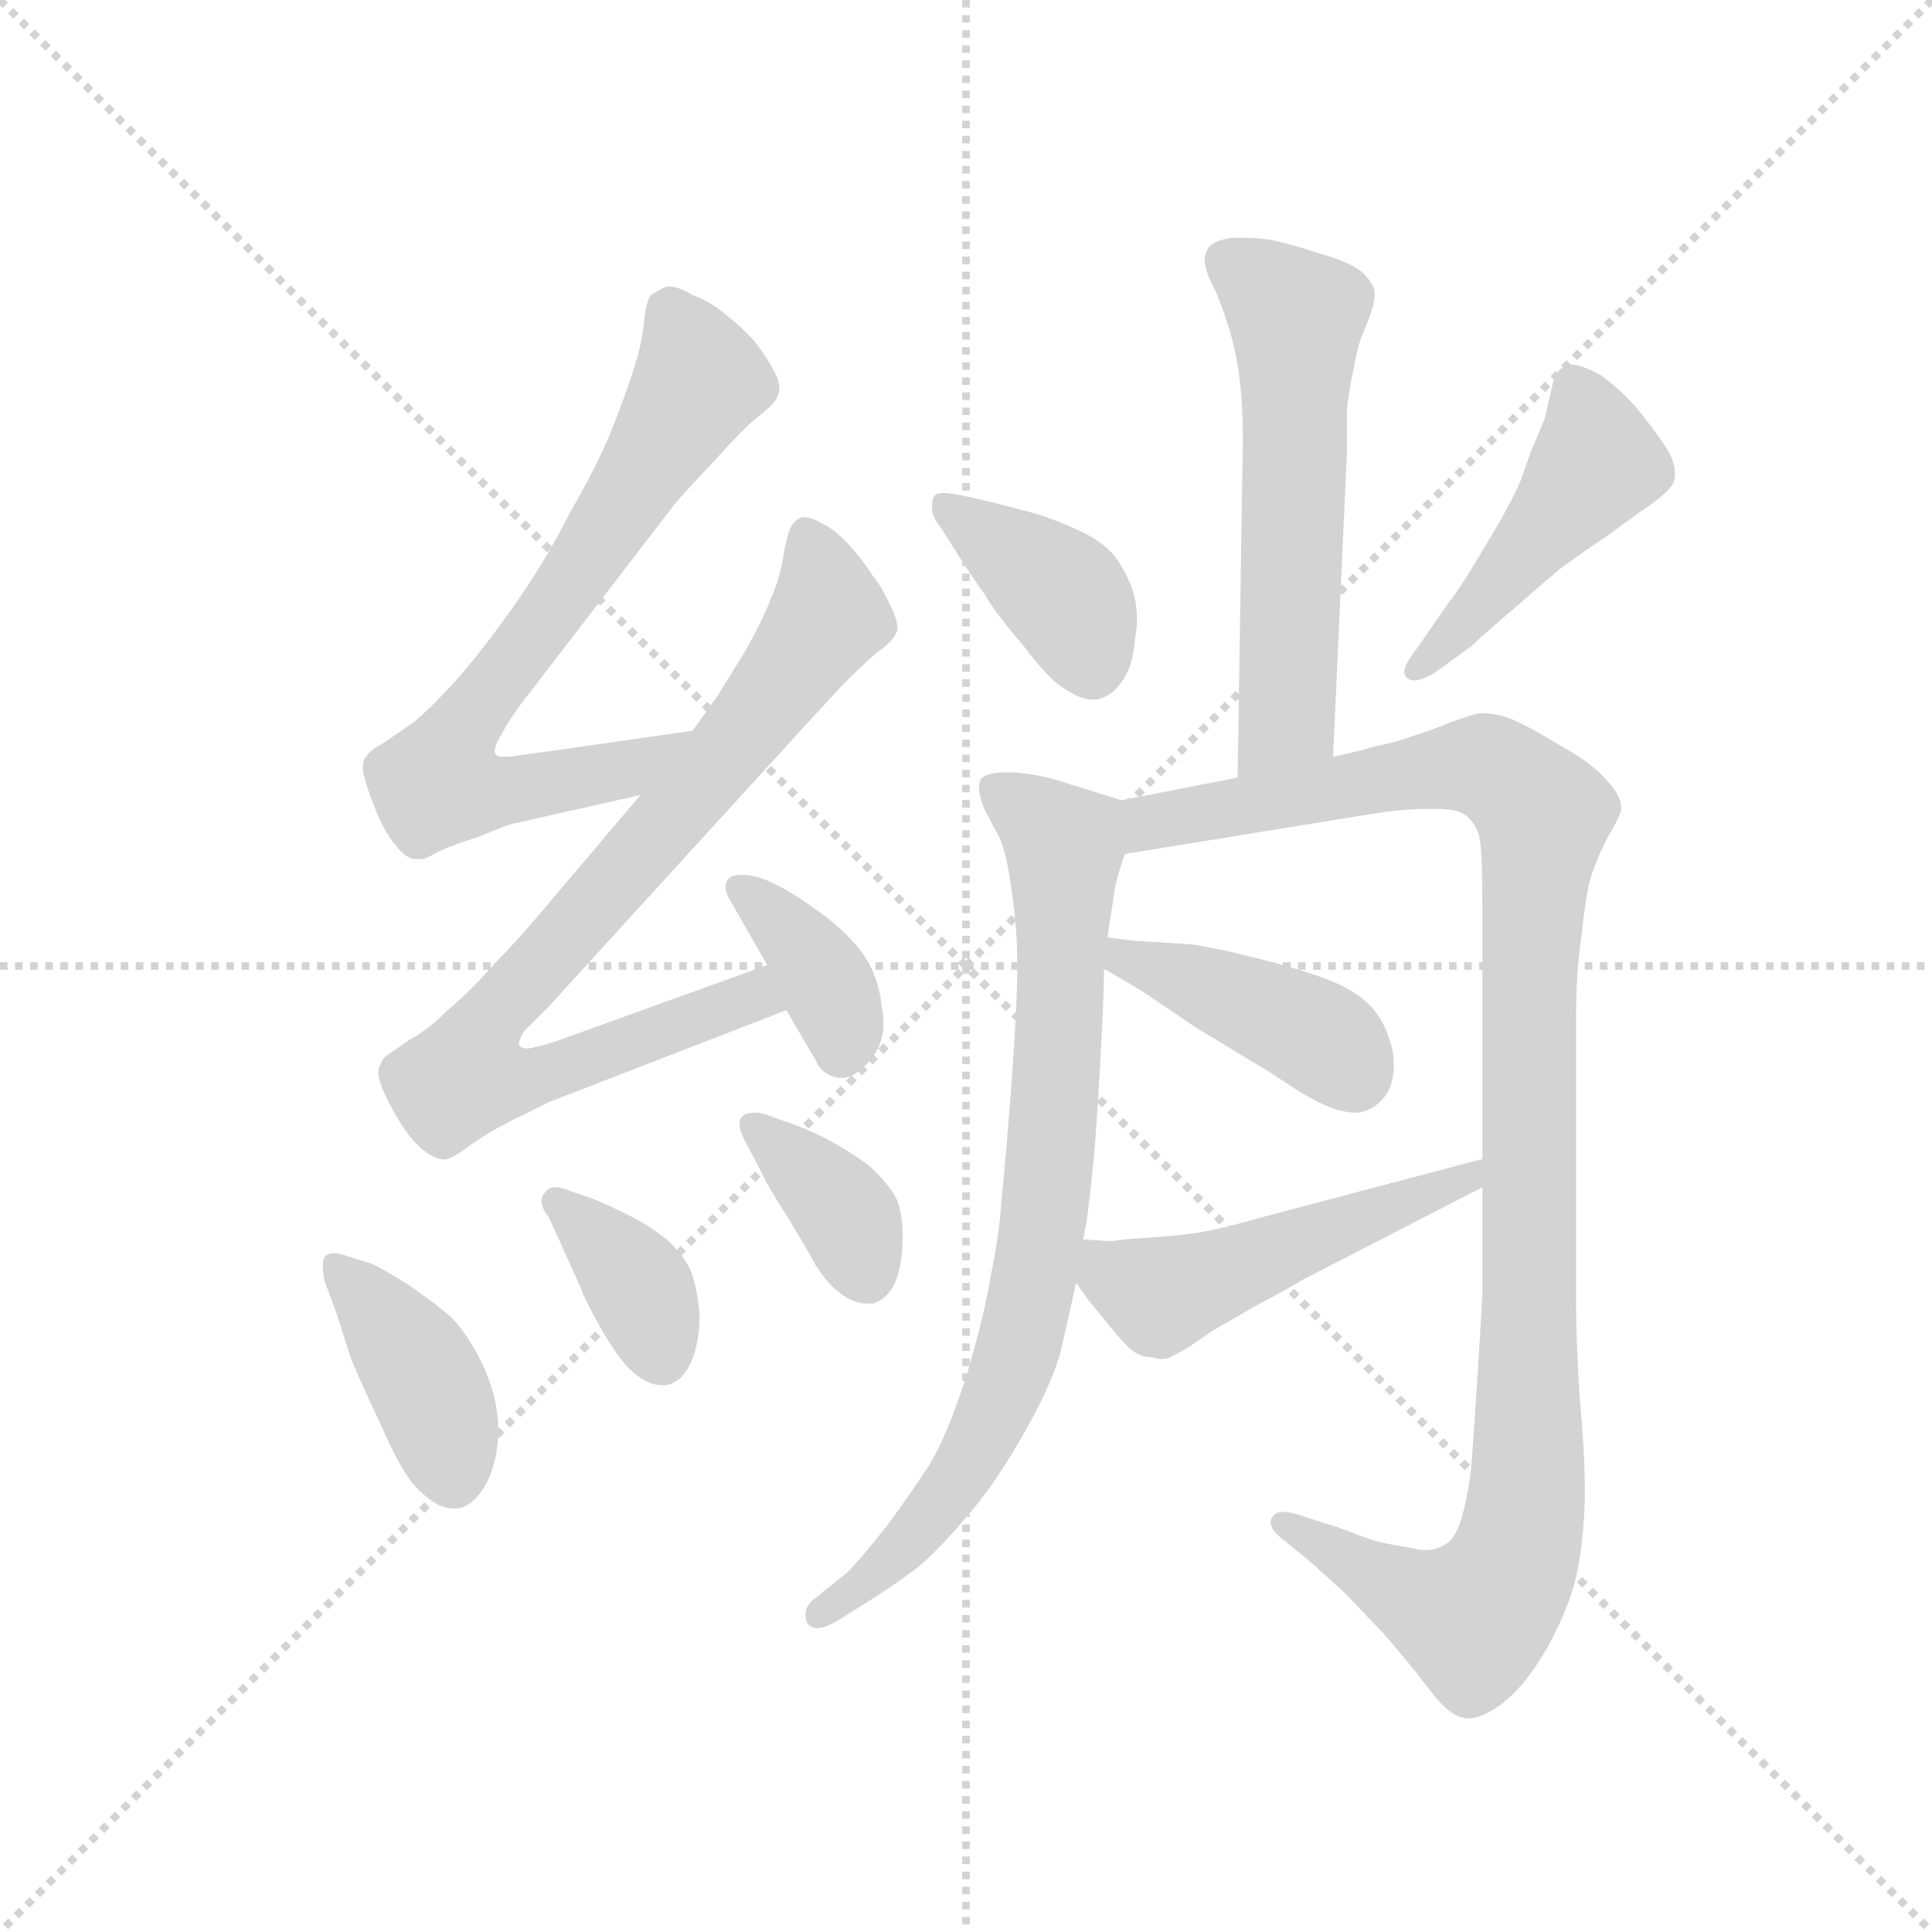<svg version="1.1" viewBox="0 0 1024 1024" xmlns="http://www.w3.org/2000/svg">
  <g stroke="lightgray" stroke-dasharray="1,1" stroke-width="1" transform="scale(4, 4)">
    <line x1="0" y1="0" x2="256" y2="256"></line>
    <line x1="256" y1="0" x2="0" y2="256"></line>
    <line x1="128" y1="0" x2="128" y2="256"></line>
    <line x1="0" y1="128" x2="256" y2="128"></line>
  </g>
  <g transform="scale(0.92, -0.92) translate(60, -850)">
    <style type="text/css">
      
        @keyframes keyframes0 {
          from {
            stroke: blue;
            stroke-dashoffset: 725;
            stroke-width: 128;
          }
          70% {
            animation-timing-function: step-end;
            stroke: blue;
            stroke-dashoffset: 0;
            stroke-width: 128;
          }
          to {
            stroke: black;
            stroke-width: 1024;
          }
        }
        #make-me-a-hanzi-animation-0 {
          animation: keyframes0 0.84s both;
          animation-delay: 0s;
          animation-timing-function: linear;
        }
      
        @keyframes keyframes1 {
          from {
            stroke: blue;
            stroke-dashoffset: 831;
            stroke-width: 128;
          }
          73% {
            animation-timing-function: step-end;
            stroke: blue;
            stroke-dashoffset: 0;
            stroke-width: 128;
          }
          to {
            stroke: black;
            stroke-width: 1024;
          }
        }
        #make-me-a-hanzi-animation-1 {
          animation: keyframes1 0.926s both;
          animation-delay: 0.84s;
          animation-timing-function: linear;
        }
      
        @keyframes keyframes2 {
          from {
            stroke: blue;
            stroke-dashoffset: 373;
            stroke-width: 128;
          }
          55% {
            animation-timing-function: step-end;
            stroke: blue;
            stroke-dashoffset: 0;
            stroke-width: 128;
          }
          to {
            stroke: black;
            stroke-width: 1024;
          }
        }
        #make-me-a-hanzi-animation-2 {
          animation: keyframes2 0.554s both;
          animation-delay: 1.766s;
          animation-timing-function: linear;
        }
      
        @keyframes keyframes3 {
          from {
            stroke: blue;
            stroke-dashoffset: 405;
            stroke-width: 128;
          }
          57% {
            animation-timing-function: step-end;
            stroke: blue;
            stroke-dashoffset: 0;
            stroke-width: 128;
          }
          to {
            stroke: black;
            stroke-width: 1024;
          }
        }
        #make-me-a-hanzi-animation-3 {
          animation: keyframes3 0.58s both;
          animation-delay: 2.32s;
          animation-timing-function: linear;
        }
      
        @keyframes keyframes4 {
          from {
            stroke: blue;
            stroke-dashoffset: 371;
            stroke-width: 128;
          }
          55% {
            animation-timing-function: step-end;
            stroke: blue;
            stroke-dashoffset: 0;
            stroke-width: 128;
          }
          to {
            stroke: black;
            stroke-width: 1024;
          }
        }
        #make-me-a-hanzi-animation-4 {
          animation: keyframes4 0.552s both;
          animation-delay: 2.899s;
          animation-timing-function: linear;
        }
      
        @keyframes keyframes5 {
          from {
            stroke: blue;
            stroke-dashoffset: 373;
            stroke-width: 128;
          }
          55% {
            animation-timing-function: step-end;
            stroke: blue;
            stroke-dashoffset: 0;
            stroke-width: 128;
          }
          to {
            stroke: black;
            stroke-width: 1024;
          }
        }
        #make-me-a-hanzi-animation-5 {
          animation: keyframes5 0.554s both;
          animation-delay: 3.451s;
          animation-timing-function: linear;
        }
      
        @keyframes keyframes6 {
          from {
            stroke: blue;
            stroke-dashoffset: 571;
            stroke-width: 128;
          }
          65% {
            animation-timing-function: step-end;
            stroke: blue;
            stroke-dashoffset: 0;
            stroke-width: 128;
          }
          to {
            stroke: black;
            stroke-width: 1024;
          }
        }
        #make-me-a-hanzi-animation-6 {
          animation: keyframes6 0.715s both;
          animation-delay: 4.005s;
          animation-timing-function: linear;
        }
      
        @keyframes keyframes7 {
          from {
            stroke: blue;
            stroke-dashoffset: 391;
            stroke-width: 128;
          }
          56% {
            animation-timing-function: step-end;
            stroke: blue;
            stroke-dashoffset: 0;
            stroke-width: 128;
          }
          to {
            stroke: black;
            stroke-width: 1024;
          }
        }
        #make-me-a-hanzi-animation-7 {
          animation: keyframes7 0.568s both;
          animation-delay: 4.72s;
          animation-timing-function: linear;
        }
      
        @keyframes keyframes8 {
          from {
            stroke: blue;
            stroke-dashoffset: 466;
            stroke-width: 128;
          }
          60% {
            animation-timing-function: step-end;
            stroke: blue;
            stroke-dashoffset: 0;
            stroke-width: 128;
          }
          to {
            stroke: black;
            stroke-width: 1024;
          }
        }
        #make-me-a-hanzi-animation-8 {
          animation: keyframes8 0.629s both;
          animation-delay: 5.288s;
          animation-timing-function: linear;
        }
      
        @keyframes keyframes9 {
          from {
            stroke: blue;
            stroke-dashoffset: 796;
            stroke-width: 128;
          }
          72% {
            animation-timing-function: step-end;
            stroke: blue;
            stroke-dashoffset: 0;
            stroke-width: 128;
          }
          to {
            stroke: black;
            stroke-width: 1024;
          }
        }
        #make-me-a-hanzi-animation-9 {
          animation: keyframes9 0.898s both;
          animation-delay: 5.917s;
          animation-timing-function: linear;
        }
      
        @keyframes keyframes10 {
          from {
            stroke: blue;
            stroke-dashoffset: 1103;
            stroke-width: 128;
          }
          78% {
            animation-timing-function: step-end;
            stroke: blue;
            stroke-dashoffset: 0;
            stroke-width: 128;
          }
          to {
            stroke: black;
            stroke-width: 1024;
          }
        }
        #make-me-a-hanzi-animation-10 {
          animation: keyframes10 1.148s both;
          animation-delay: 6.815s;
          animation-timing-function: linear;
        }
      
        @keyframes keyframes11 {
          from {
            stroke: blue;
            stroke-dashoffset: 421;
            stroke-width: 128;
          }
          58% {
            animation-timing-function: step-end;
            stroke: blue;
            stroke-dashoffset: 0;
            stroke-width: 128;
          }
          to {
            stroke: black;
            stroke-width: 1024;
          }
        }
        #make-me-a-hanzi-animation-11 {
          animation: keyframes11 0.593s both;
          animation-delay: 7.962s;
          animation-timing-function: linear;
        }
      
        @keyframes keyframes12 {
          from {
            stroke: blue;
            stroke-dashoffset: 505;
            stroke-width: 128;
          }
          62% {
            animation-timing-function: step-end;
            stroke: blue;
            stroke-dashoffset: 0;
            stroke-width: 128;
          }
          to {
            stroke: black;
            stroke-width: 1024;
          }
        }
        #make-me-a-hanzi-animation-12 {
          animation: keyframes12 0.661s both;
          animation-delay: 8.555s;
          animation-timing-function: linear;
        }
      
    </style>
    
      <path d="M 339 429 L 262 418 L 240 415 Q 234 414 231 414 Q 227 414 226 415 Q 225 416 225 417 Q 225 421 229 427 Q 234 437 246 452 L 329 560 Q 334 566 352 585 Q 369 604 378 611 Q 387 618 388 622 Q 389 624 389 626 Q 389 631 386 636 Q 382 644 375 653 Q 368 661 359 668 Q 350 676 339 680 Q 331 685 325 685 Q 324 685 322 684 Q 318 682 315 680 Q 312 676 311 664 Q 310 652 304 634 Q 298 616 291 599 Q 284 582 268 554 Q 254 526 234 498 Q 214 470 199 454 Q 184 438 177 433 L 161 422 Q 152 417 151 414 Q 149 412 149 408 Q 149 405 150 402 Q 152 394 157 382 Q 162 370 168 363 Q 174 355 180 355 L 182 355 Q 185 355 190 358 Q 197 362 216 368 Q 235 376 238 376 L 309 392 C 338 399 369 433 339 429 Z" fill="lightgray"></path>
    
      <path d="M 309 392 L 292 372 Q 288 367 264 339 Q 240 310 226 296 Q 212 280 199 269 Q 187 257 176 251 L 163 242 Q 160 240 159 236 Q 158 235 158 232 Q 158 226 165 213 Q 174 196 182 189 Q 190 182 196 182 Q 200 182 212 191 Q 225 200 240 207 L 256 215 L 393 268 C 421 279 410 304 382 294 L 260 250 Q 247 246 244 246 Q 240 246 239 248 L 239 249 Q 239 251 242 256 L 256 270 L 402 430 L 426 456 Q 436 466 445 474 Q 455 481 456 485 Q 457 486 457 488 Q 457 493 453 501 Q 448 512 443 518 Q 438 526 431 534 Q 424 542 418 546 Q 408 552 404 552 L 402 552 Q 397 550 395 545 Q 393 540 391 528 Q 389 516 384 505 Q 380 494 370 476 L 354 450 L 339 429 L 309 392 Z" fill="lightgray"></path>
    
      <path d="M 393 268 L 410 239 Q 414 230 424 229 L 425 229 Q 433 229 442 240 Q 449 249 449 260 Q 449 265 448 270 Q 446 289 436 302 Q 426 315 410 326 Q 394 338 379 344 Q 372 346 367 346 Q 362 346 360 344 Q 358 342 358 339 Q 358 335 362 329 L 382 294 L 393 268 Z" fill="lightgray"></path>
    
      <path d="M 134 93 L 142 68 Q 144 62 159 30 Q 173 -2 182 -9 Q 192 -19 201 -19 L 204 -19 Q 214 -17 221 -3 Q 227 10 227 26 L 227 30 Q 226 48 217 66 Q 209 82 200 91 Q 191 99 175 110 Q 159 120 154 122 L 141 126 Q 136 128 132 128 Q 129 128 127 126 Q 126 124 126 121 Q 126 117 127 112 L 134 93 Z" fill="lightgray"></path>
    
      <path d="M 268 164 Q 264 166 260 166 Q 256 166 254 163 Q 252 161 252 158 Q 252 154 256 149 L 262 136 L 275 107 Q 276 103 286 85 Q 296 68 302 62 Q 312 52 321 52 L 324 52 Q 333 54 338 65 Q 343 76 343 92 Q 342 107 338 118 Q 333 128 324 136 Q 314 144 302 150 Q 290 156 280 160 L 268 164 Z" fill="lightgray"></path>
    
      <path d="M 381 208 Q 377 209 375 209 Q 369 209 367 206 Q 366 205 366 202 Q 366 199 369 193 L 378 176 Q 382 167 393 150 Q 404 132 410 121 Q 417 110 424 105 Q 432 99 439 99 L 443 99 Q 452 102 456 112 Q 460 122 460 138 Q 460 154 455 162 Q 450 170 440 179 Q 429 187 416 194 Q 404 200 395 203 L 381 208 Z" fill="lightgray"></path>
    
      <path d="M 708 414 L 716 590 L 716 614 Q 717 625 720 638 Q 722 651 726 660 Q 732 674 732 680 L 732 681 Q 732 686 725 693 Q 718 699 700 704 Q 682 710 671 712 Q 664 713 657 713 L 650 713 Q 642 712 638 709 Q 634 706 634 699 Q 635 692 640 683 Q 644 674 648 661 Q 652 648 654 633 Q 656 618 656 596 L 653 402 C 653 372 707 384 708 414 Z" fill="lightgray"></path>
    
      <path d="M 489 535 Q 499 519 507 508 Q 514 496 528 480 Q 541 463 548 457 Q 561 447 569 447 L 571 447 Q 580 448 586 457 Q 593 466 594 483 Q 595 488 595 493 Q 595 505 591 514 Q 586 526 579 533 Q 572 540 558 546 Q 544 552 537 554 Q 530 556 510 561 L 497 564 Q 488 566 484 566 Q 480 566 479 565 Q 477 563 477 559 L 477 557 Q 477 552 482 546 L 489 535 Z" fill="lightgray"></path>
    
      <path d="M 766 462 L 788 478 Q 794 484 813 500 Q 831 516 841 524 Q 852 532 867 542 Q 883 554 892 560 Q 900 566 903 570 Q 905 573 905 577 Q 905 584 900 592 Q 892 604 882 616 Q 872 627 862 634 Q 851 640 845 640 L 843 640 Q 838 638 835 631 L 830 609 Q 828 604 822 590 L 816 573 Q 810 559 796 536 Q 782 512 774 502 L 756 476 Q 749 467 749 463 Q 749 461 750 460 Q 752 458 755 458 Q 759 458 766 462 Z" fill="lightgray"></path>
    
      <path d="M 586 389 L 557 398 Q 540 404 524 405 L 519 405 Q 508 405 505 401 Q 504 399 504 396 Q 504 392 507 384 L 516 367 Q 520 358 523 336 Q 526 313 526 299 L 526 290 Q 526 271 523 229 Q 519 177 517 159 Q 516 141 511 116 Q 507 92 497 58 Q 486 24 476 7 Q 465 -10 451 -29 Q 436 -48 428 -56 L 408 -72 Q 404 -76 404 -80 Q 404 -82 405 -85 Q 407 -88 411 -88 Q 415 -88 422 -84 L 438 -74 Q 454 -64 466 -55 Q 478 -46 495 -26 Q 512 -7 528 21 Q 545 50 551 71 L 560 111 L 564 136 L 566 146 Q 570 176 572 207 Q 574 238 575 259 Q 576 280 576 292 L 578 310 L 582 336 Q 582 340 588 358 C 596 386 596 386 586 389 Z" fill="lightgray"></path>
    
      <path d="M 653 402 L 586 389 C 557 383 558 353 588 358 L 736 382 Q 751 384 762 384 L 768 384 Q 781 384 786 379 Q 790 375 792 369 Q 794 362 794 328 L 794 182 L 794 166 L 794 104 Q 794 102 791 54 L 788 10 Q 787 -5 783 -21 Q 779 -37 772 -40 Q 768 -43 761 -43 Q 758 -43 754 -42 Q 742 -40 733 -38 Q 724 -35 711 -30 L 692 -24 Q 684 -21 679 -21 Q 675 -21 673 -24 Q 672 -25 672 -27 Q 672 -31 678 -36 L 694 -49 L 714 -67 L 737 -91 Q 751 -107 764 -124 Q 776 -140 786 -140 Q 794 -140 806 -131 Q 817 -122 826 -108 Q 836 -93 844 -72 Q 852 -50 853 -14 L 853 -6 Q 853 12 850 46 Q 848 78 848 98 L 848 264 Q 848 290 851 310 Q 853 330 856 343 Q 860 356 867 369 Q 874 381 874 384 Q 874 392 866 400 Q 858 410 838 421 Q 820 432 810 436 Q 802 439 795 439 L 792 439 Q 787 438 776 434 Q 764 429 754 426 Q 743 422 732 420 Q 722 417 708 414 L 653 402 Z" fill="lightgray"></path>
    
      <path d="M 576 292 L 598 279 L 629 258 L 672 232 Q 693 218 696 217 Q 710 209 721 209 L 723 209 Q 733 211 739 220 Q 743 227 743 236 Q 743 241 742 246 Q 738 262 729 271 Q 720 280 704 286 Q 688 292 664 298 Q 640 304 626 306 L 593 308 L 578 310 C 548 314 550 307 576 292 Z" fill="lightgray"></path>
    
      <path d="M 560 111 L 567 101 Q 568 100 576 90 Q 584 80 590 74 Q 596 68 604 68 Q 607 67 609 67 Q 612 67 614 68 Q 618 70 625 74 L 638 83 L 664 98 Q 683 108 691 113 L 794 166 C 821 180 823 189 794 182 L 793 182 L 668 149 Q 644 142 631 140 Q 618 138 602 137 Q 586 136 581 135 Q 576 135 564 136 C 541 138 543 136 560 111 Z" fill="lightgray"></path>
    
    
      <clipPath id="make-me-a-hanzi-clip-0">
        <path d="M 339 429 L 262 418 L 240 415 Q 234 414 231 414 Q 227 414 226 415 Q 225 416 225 417 Q 225 421 229 427 Q 234 437 246 452 L 329 560 Q 334 566 352 585 Q 369 604 378 611 Q 387 618 388 622 Q 389 624 389 626 Q 389 631 386 636 Q 382 644 375 653 Q 368 661 359 668 Q 350 676 339 680 Q 331 685 325 685 Q 324 685 322 684 Q 318 682 315 680 Q 312 676 311 664 Q 310 652 304 634 Q 298 616 291 599 Q 284 582 268 554 Q 254 526 234 498 Q 214 470 199 454 Q 184 438 177 433 L 161 422 Q 152 417 151 414 Q 149 412 149 408 Q 149 405 150 402 Q 152 394 157 382 Q 162 370 168 363 Q 174 355 180 355 L 182 355 Q 185 355 190 358 Q 197 362 216 368 Q 235 376 238 376 L 309 392 C 338 399 369 433 339 429 Z"></path>
      </clipPath>
      <path clip-path="url(#make-me-a-hanzi-clip-0)" d="M 324 673 L 343 631 L 289 543 L 206 430 L 193 399 L 215 393 L 241 395 L 298 406 L 332 425" fill="none" id="make-me-a-hanzi-animation-0" stroke-dasharray="597 1194" stroke-linecap="round"></path>
    
      <clipPath id="make-me-a-hanzi-clip-1">
        <path d="M 309 392 L 292 372 Q 288 367 264 339 Q 240 310 226 296 Q 212 280 199 269 Q 187 257 176 251 L 163 242 Q 160 240 159 236 Q 158 235 158 232 Q 158 226 165 213 Q 174 196 182 189 Q 190 182 196 182 Q 200 182 212 191 Q 225 200 240 207 L 256 215 L 393 268 C 421 279 410 304 382 294 L 260 250 Q 247 246 244 246 Q 240 246 239 248 L 239 249 Q 239 251 242 256 L 256 270 L 402 430 L 426 456 Q 436 466 445 474 Q 455 481 456 485 Q 457 486 457 488 Q 457 493 453 501 Q 448 512 443 518 Q 438 526 431 534 Q 424 542 418 546 Q 408 552 404 552 L 402 552 Q 397 550 395 545 Q 393 540 391 528 Q 389 516 384 505 Q 380 494 370 476 L 354 450 L 339 429 L 309 392 Z"></path>
      </clipPath>
      <path clip-path="url(#make-me-a-hanzi-clip-1)" d="M 403 544 L 417 495 L 329 381 L 226 268 L 208 230 L 244 228 L 374 276 L 384 272" fill="none" id="make-me-a-hanzi-animation-1" stroke-dasharray="703 1406" stroke-linecap="round"></path>
    
      <clipPath id="make-me-a-hanzi-clip-2">
        <path d="M 393 268 L 410 239 Q 414 230 424 229 L 425 229 Q 433 229 442 240 Q 449 249 449 260 Q 449 265 448 270 Q 446 289 436 302 Q 426 315 410 326 Q 394 338 379 344 Q 372 346 367 346 Q 362 346 360 344 Q 358 342 358 339 Q 358 335 362 329 L 382 294 L 393 268 Z"></path>
      </clipPath>
      <path clip-path="url(#make-me-a-hanzi-clip-2)" d="M 365 339 L 413 289 L 425 263 L 425 244" fill="none" id="make-me-a-hanzi-animation-2" stroke-dasharray="245 490" stroke-linecap="round"></path>
    
      <clipPath id="make-me-a-hanzi-clip-3">
        <path d="M 134 93 L 142 68 Q 144 62 159 30 Q 173 -2 182 -9 Q 192 -19 201 -19 L 204 -19 Q 214 -17 221 -3 Q 227 10 227 26 L 227 30 Q 226 48 217 66 Q 209 82 200 91 Q 191 99 175 110 Q 159 120 154 122 L 141 126 Q 136 128 132 128 Q 129 128 127 126 Q 126 124 126 121 Q 126 117 127 112 L 134 93 Z"></path>
      </clipPath>
      <path clip-path="url(#make-me-a-hanzi-clip-3)" d="M 131 123 L 179 65 L 203 -5" fill="none" id="make-me-a-hanzi-animation-3" stroke-dasharray="277 554" stroke-linecap="round"></path>
    
      <clipPath id="make-me-a-hanzi-clip-4">
        <path d="M 268 164 Q 264 166 260 166 Q 256 166 254 163 Q 252 161 252 158 Q 252 154 256 149 L 262 136 L 275 107 Q 276 103 286 85 Q 296 68 302 62 Q 312 52 321 52 L 324 52 Q 333 54 338 65 Q 343 76 343 92 Q 342 107 338 118 Q 333 128 324 136 Q 314 144 302 150 Q 290 156 280 160 L 268 164 Z"></path>
      </clipPath>
      <path clip-path="url(#make-me-a-hanzi-clip-4)" d="M 261 158 L 306 111 L 323 64" fill="none" id="make-me-a-hanzi-animation-4" stroke-dasharray="243 486" stroke-linecap="round"></path>
    
      <clipPath id="make-me-a-hanzi-clip-5">
        <path d="M 381 208 Q 377 209 375 209 Q 369 209 367 206 Q 366 205 366 202 Q 366 199 369 193 L 378 176 Q 382 167 393 150 Q 404 132 410 121 Q 417 110 424 105 Q 432 99 439 99 L 443 99 Q 452 102 456 112 Q 460 122 460 138 Q 460 154 455 162 Q 450 170 440 179 Q 429 187 416 194 Q 404 200 395 203 L 381 208 Z"></path>
      </clipPath>
      <path clip-path="url(#make-me-a-hanzi-clip-5)" d="M 373 202 L 424 155 L 441 111" fill="none" id="make-me-a-hanzi-animation-5" stroke-dasharray="245 490" stroke-linecap="round"></path>
    
      <clipPath id="make-me-a-hanzi-clip-6">
        <path d="M 708 414 L 716 590 L 716 614 Q 717 625 720 638 Q 722 651 726 660 Q 732 674 732 680 L 732 681 Q 732 686 725 693 Q 718 699 700 704 Q 682 710 671 712 Q 664 713 657 713 L 650 713 Q 642 712 638 709 Q 634 706 634 699 Q 635 692 640 683 Q 644 674 648 661 Q 652 648 654 633 Q 656 618 656 596 L 653 402 C 653 372 707 384 708 414 Z"></path>
      </clipPath>
      <path clip-path="url(#make-me-a-hanzi-clip-6)" d="M 648 699 L 682 673 L 687 651 L 681 436 L 659 409" fill="none" id="make-me-a-hanzi-animation-6" stroke-dasharray="443 886" stroke-linecap="round"></path>
    
      <clipPath id="make-me-a-hanzi-clip-7">
        <path d="M 489 535 Q 499 519 507 508 Q 514 496 528 480 Q 541 463 548 457 Q 561 447 569 447 L 571 447 Q 580 448 586 457 Q 593 466 594 483 Q 595 488 595 493 Q 595 505 591 514 Q 586 526 579 533 Q 572 540 558 546 Q 544 552 537 554 Q 530 556 510 561 L 497 564 Q 488 566 484 566 Q 480 566 479 565 Q 477 563 477 559 L 477 557 Q 477 552 482 546 L 489 535 Z"></path>
      </clipPath>
      <path clip-path="url(#make-me-a-hanzi-clip-7)" d="M 483 561 L 552 508 L 570 463" fill="none" id="make-me-a-hanzi-animation-7" stroke-dasharray="263 526" stroke-linecap="round"></path>
    
      <clipPath id="make-me-a-hanzi-clip-8">
        <path d="M 766 462 L 788 478 Q 794 484 813 500 Q 831 516 841 524 Q 852 532 867 542 Q 883 554 892 560 Q 900 566 903 570 Q 905 573 905 577 Q 905 584 900 592 Q 892 604 882 616 Q 872 627 862 634 Q 851 640 845 640 L 843 640 Q 838 638 835 631 L 830 609 Q 828 604 822 590 L 816 573 Q 810 559 796 536 Q 782 512 774 502 L 756 476 Q 749 467 749 463 Q 749 461 750 460 Q 752 458 755 458 Q 759 458 766 462 Z"></path>
      </clipPath>
      <path clip-path="url(#make-me-a-hanzi-clip-8)" d="M 844 631 L 857 601 L 858 582 L 754 463" fill="none" id="make-me-a-hanzi-animation-8" stroke-dasharray="338 676" stroke-linecap="round"></path>
    
      <clipPath id="make-me-a-hanzi-clip-9">
        <path d="M 586 389 L 557 398 Q 540 404 524 405 L 519 405 Q 508 405 505 401 Q 504 399 504 396 Q 504 392 507 384 L 516 367 Q 520 358 523 336 Q 526 313 526 299 L 526 290 Q 526 271 523 229 Q 519 177 517 159 Q 516 141 511 116 Q 507 92 497 58 Q 486 24 476 7 Q 465 -10 451 -29 Q 436 -48 428 -56 L 408 -72 Q 404 -76 404 -80 Q 404 -82 405 -85 Q 407 -88 411 -88 Q 415 -88 422 -84 L 438 -74 Q 454 -64 466 -55 Q 478 -46 495 -26 Q 512 -7 528 21 Q 545 50 551 71 L 560 111 L 564 136 L 566 146 Q 570 176 572 207 Q 574 238 575 259 Q 576 280 576 292 L 578 310 L 582 336 Q 582 340 588 358 C 596 386 596 386 586 389 Z"></path>
      </clipPath>
      <path clip-path="url(#make-me-a-hanzi-clip-9)" d="M 514 397 L 554 361 L 543 157 L 532 96 L 514 38 L 494 0 L 461 -41 L 411 -81" fill="none" id="make-me-a-hanzi-animation-9" stroke-dasharray="668 1336" stroke-linecap="round"></path>
    
      <clipPath id="make-me-a-hanzi-clip-10">
        <path d="M 653 402 L 586 389 C 557 383 558 353 588 358 L 736 382 Q 751 384 762 384 L 768 384 Q 781 384 786 379 Q 790 375 792 369 Q 794 362 794 328 L 794 182 L 794 166 L 794 104 Q 794 102 791 54 L 788 10 Q 787 -5 783 -21 Q 779 -37 772 -40 Q 768 -43 761 -43 Q 758 -43 754 -42 Q 742 -40 733 -38 Q 724 -35 711 -30 L 692 -24 Q 684 -21 679 -21 Q 675 -21 673 -24 Q 672 -25 672 -27 Q 672 -31 678 -36 L 694 -49 L 714 -67 L 737 -91 Q 751 -107 764 -124 Q 776 -140 786 -140 Q 794 -140 806 -131 Q 817 -122 826 -108 Q 836 -93 844 -72 Q 852 -50 853 -14 L 853 -6 Q 853 12 850 46 Q 848 78 848 98 L 848 264 Q 848 290 851 310 Q 853 330 856 343 Q 860 356 867 369 Q 874 381 874 384 Q 874 392 866 400 Q 858 410 838 421 Q 820 432 810 436 Q 802 439 795 439 L 792 439 Q 787 438 776 434 Q 764 429 754 426 Q 743 422 732 420 Q 722 417 708 414 L 653 402 Z"></path>
      </clipPath>
      <path clip-path="url(#make-me-a-hanzi-clip-10)" d="M 594 366 L 609 378 L 790 409 L 814 398 L 830 379 L 821 277 L 821 9 L 810 -55 L 789 -82 L 783 -81 L 679 -27" fill="none" id="make-me-a-hanzi-animation-10" stroke-dasharray="975 1950" stroke-linecap="round"></path>
    
      <clipPath id="make-me-a-hanzi-clip-11">
        <path d="M 576 292 L 598 279 L 629 258 L 672 232 Q 693 218 696 217 Q 710 209 721 209 L 723 209 Q 733 211 739 220 Q 743 227 743 236 Q 743 241 742 246 Q 738 262 729 271 Q 720 280 704 286 Q 688 292 664 298 Q 640 304 626 306 L 593 308 L 578 310 C 548 314 550 307 576 292 Z"></path>
      </clipPath>
      <path clip-path="url(#make-me-a-hanzi-clip-11)" d="M 585 305 L 588 297 L 704 250 L 722 224" fill="none" id="make-me-a-hanzi-animation-11" stroke-dasharray="293 586" stroke-linecap="round"></path>
    
      <clipPath id="make-me-a-hanzi-clip-12">
        <path d="M 560 111 L 567 101 Q 568 100 576 90 Q 584 80 590 74 Q 596 68 604 68 Q 607 67 609 67 Q 612 67 614 68 Q 618 70 625 74 L 638 83 L 664 98 Q 683 108 691 113 L 794 166 C 821 180 823 189 794 182 L 793 182 L 668 149 Q 644 142 631 140 Q 618 138 602 137 Q 586 136 581 135 Q 576 135 564 136 C 541 138 543 136 560 111 Z"></path>
      </clipPath>
      <path clip-path="url(#make-me-a-hanzi-clip-12)" d="M 569 129 L 580 116 L 609 104 L 784 169 L 794 178" fill="none" id="make-me-a-hanzi-animation-12" stroke-dasharray="377 754" stroke-linecap="round"></path>
    
  </g>
</svg>